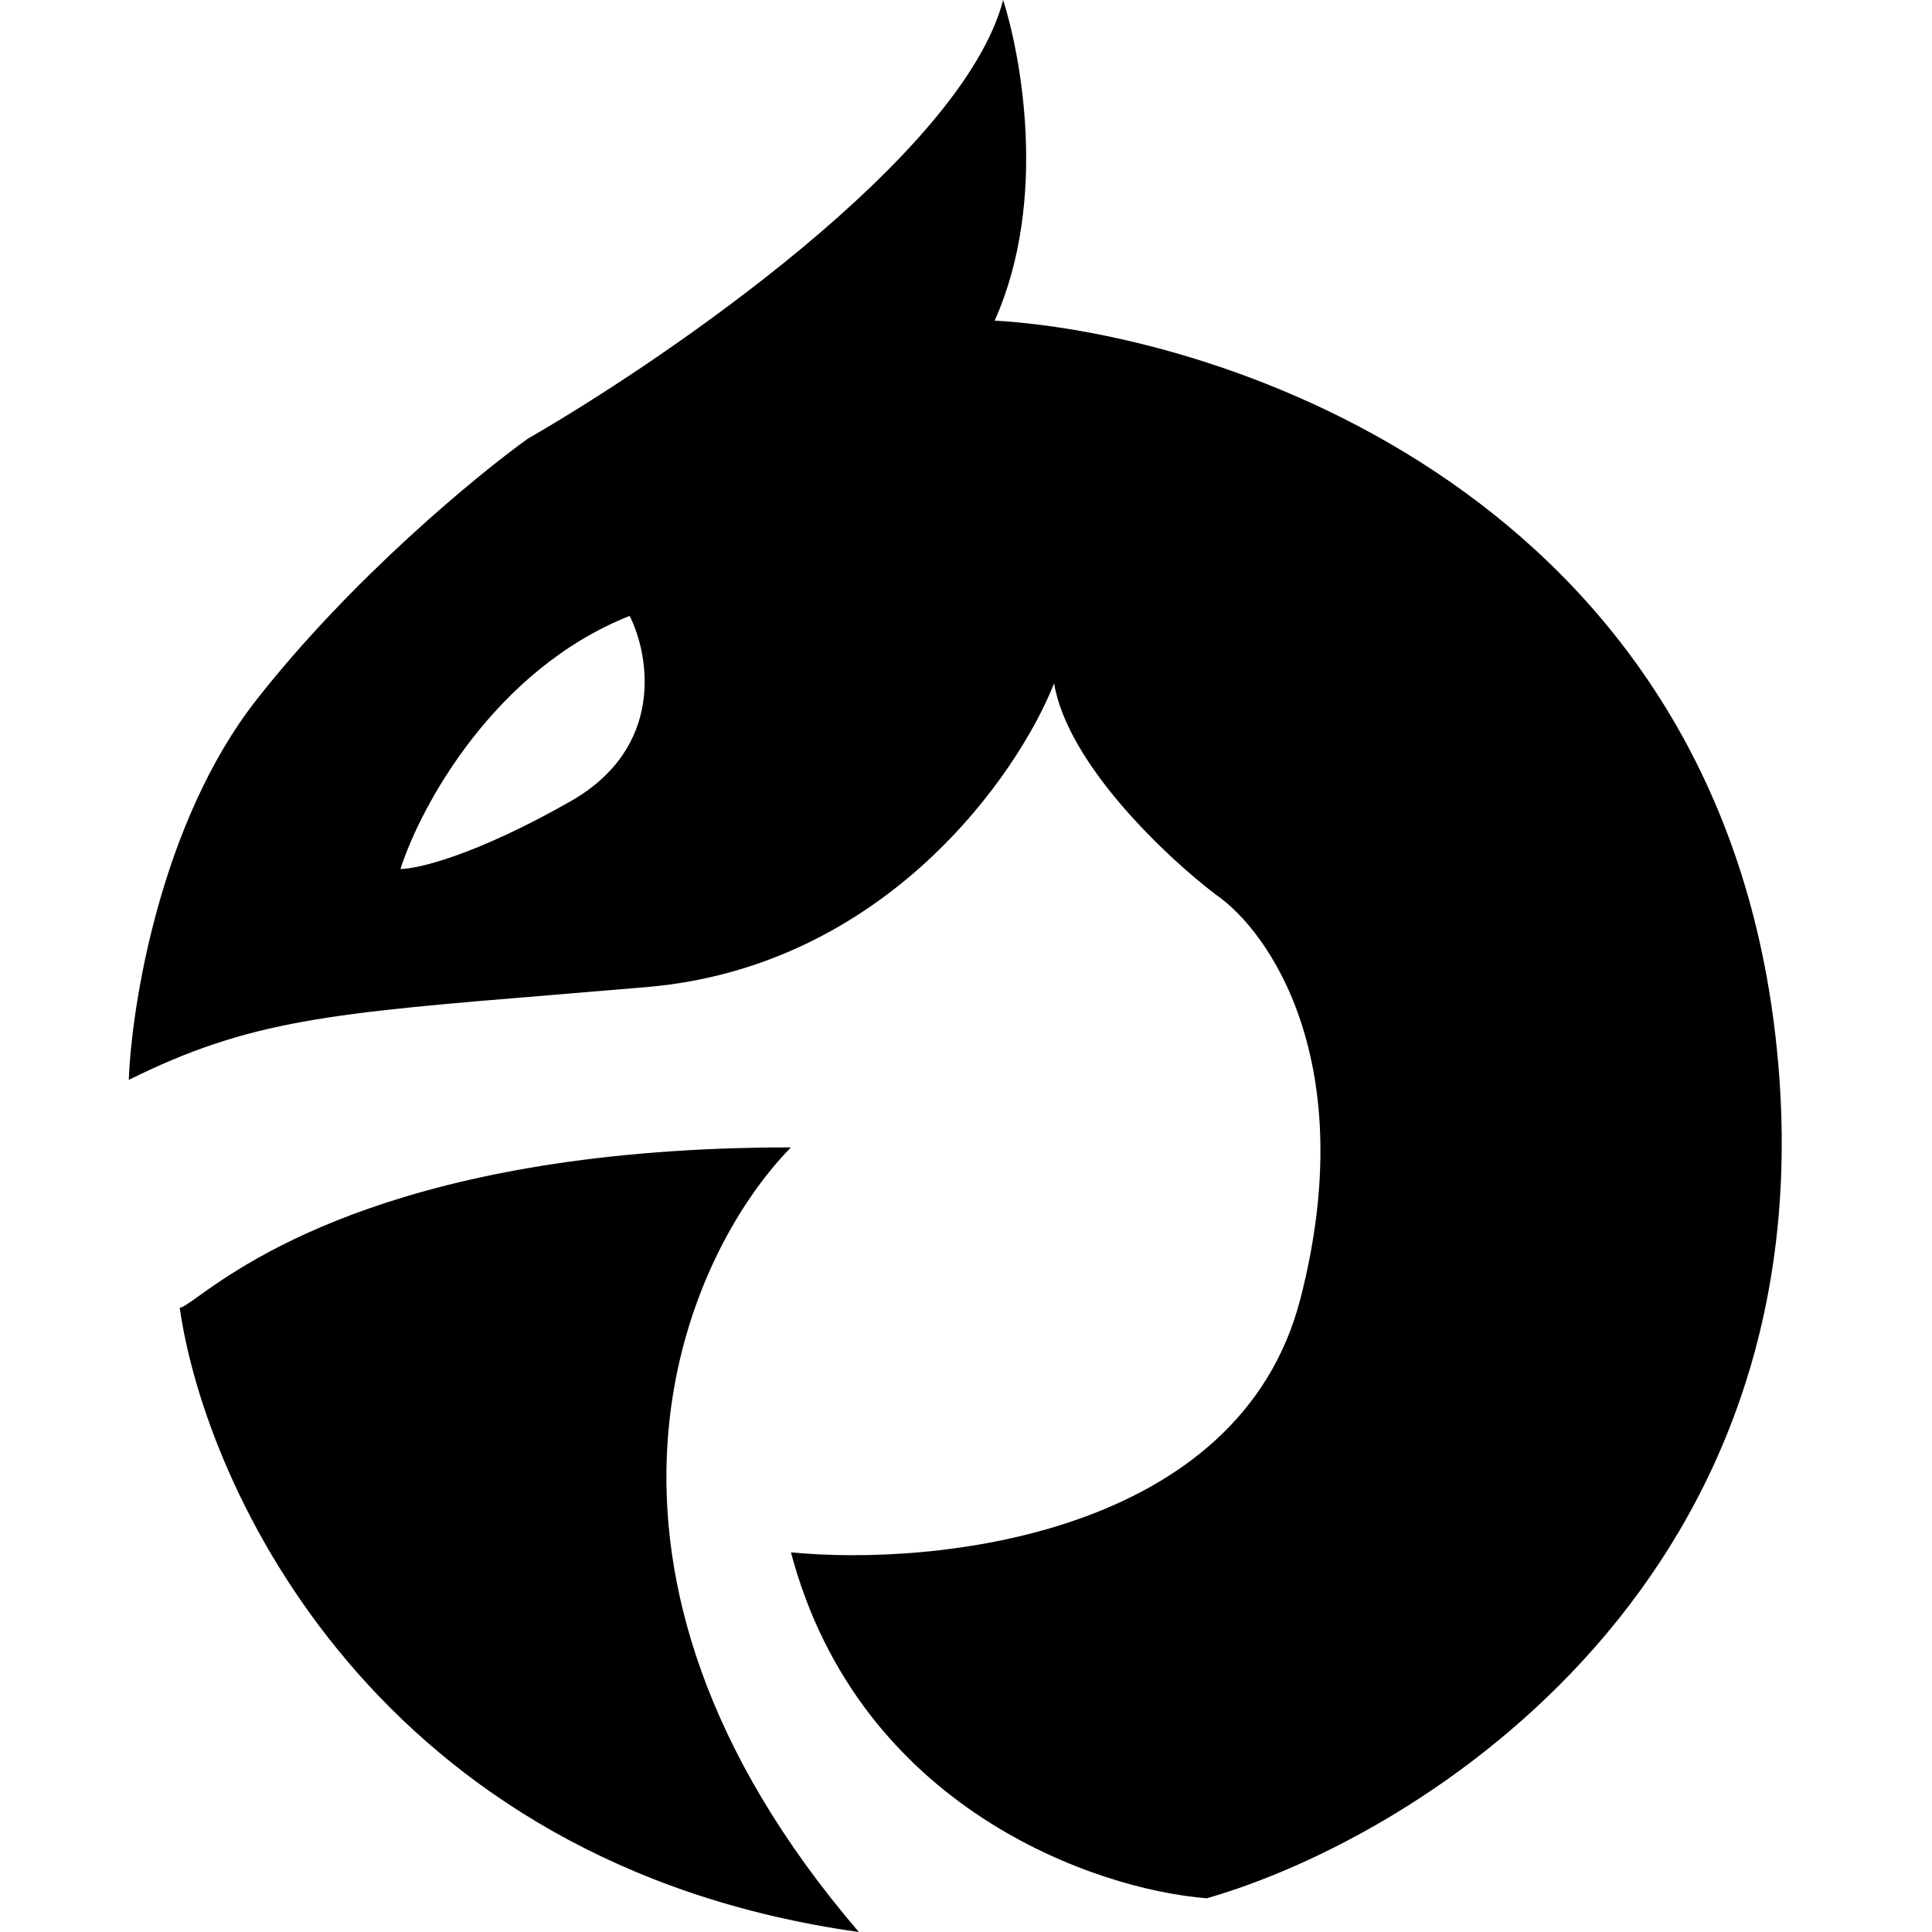 <svg width="80" height="80" viewBox="0 0 80 80" fill="none" xmlns="http://www.w3.org/2000/svg">
<path fill-rule="evenodd" clip-rule="evenodd" d="M73.526 42.969C70.995 20.611 50.912 13.857 41.187 13.275C43.437 8.245 42.242 2.213 41.539 0C39.852 6.428 27.713 14.789 21.854 18.166C19.745 19.68 14.543 23.965 10.606 28.996C6.669 34.026 5.451 41.572 5.333 44.716C10.337 42.23 13.671 41.955 23.01 41.187L23.011 41.187C24.168 41.092 25.418 40.989 26.775 40.873C36.618 40.035 42.125 32.14 43.648 28.297C44.21 31.651 48.335 35.517 50.327 37.031C52.553 38.544 56.372 44.017 53.842 53.799C51.311 63.581 38.727 64.862 32.751 64.279C35.563 74.9 45.405 78.253 49.975 78.603C58.88 76.041 76.057 65.328 73.526 42.969ZM26.072 25.502C20.448 27.738 17.402 33.421 16.582 35.983C17.285 35.983 19.675 35.424 23.612 33.188C27.549 30.952 26.893 27.133 26.072 25.502ZM8.203 53.686C10.309 52.179 16.833 47.511 32.751 47.511C28.299 52.052 22.628 64.908 35.563 80C15.597 77.205 8.497 61.601 7.442 54.148C7.556 54.148 7.797 53.976 8.203 53.686Z" fill="black"/>
</svg>
